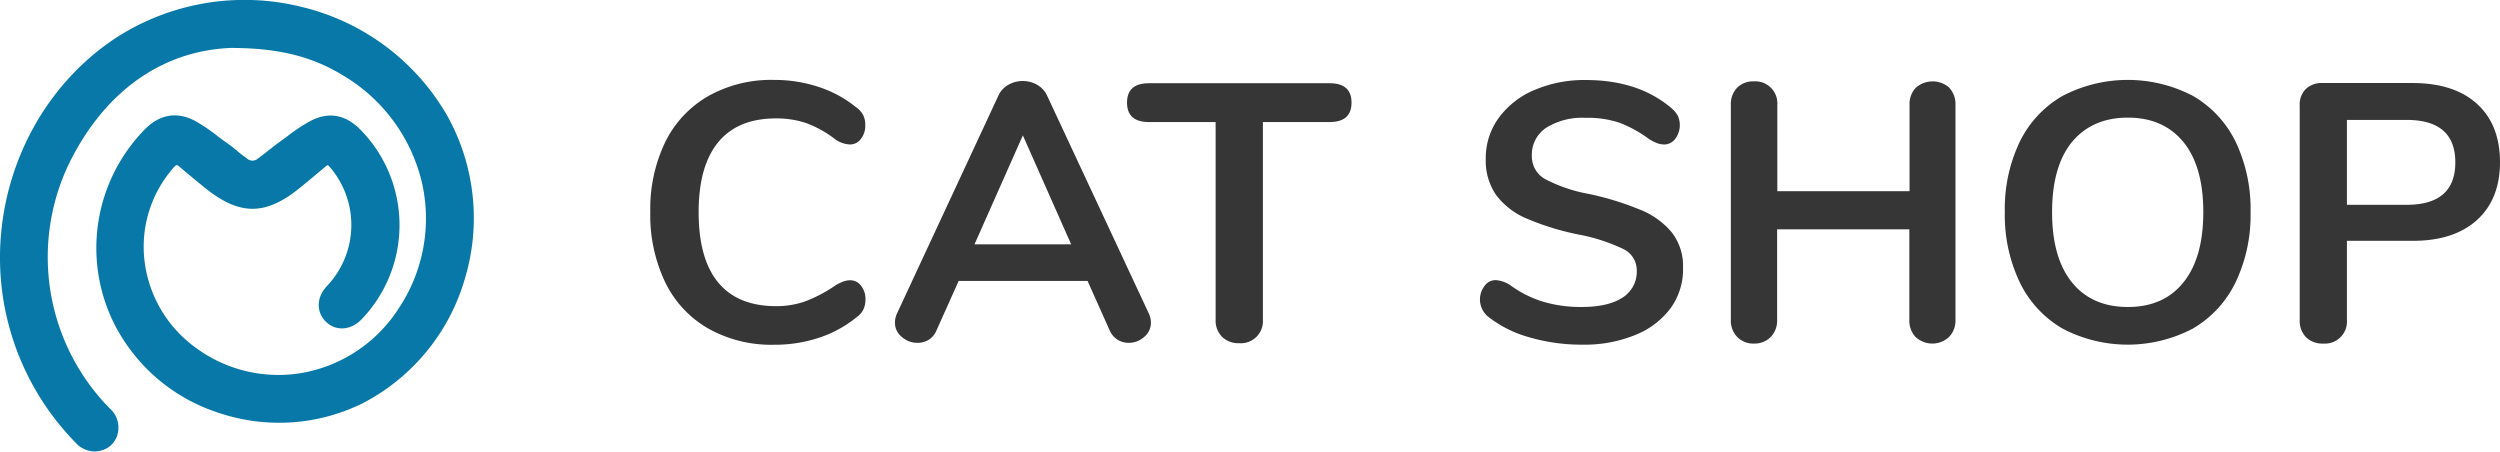 <svg xmlns="http://www.w3.org/2000/svg" viewBox="0 0 481.79 87.03"><defs><style>.cls-1{fill:#0778a7;}.cls-2{fill:#363636;}</style></defs><title>logo_test</title><g id="Lager_2" data-name="Lager 2"><g id="Lager_1-2" data-name="Lager 1"><path class="cls-1" d="M86.2,22.31A44.3,44.3,0,0,0,58,1.3a45.59,45.59,0,0,0-35.66,6C4.57,19-3.9,41.8,1.72,62.77A51,51,0,0,0,14.57,85.31,4.94,4.94,0,0,0,18.15,87a4.7,4.7,0,0,0,1-.1,4.4,4.4,0,0,0,3.51-3.22,4.94,4.94,0,0,0-1.54-5,41.59,41.59,0,0,1-7.89-47C20,17.78,31.06,9.81,44.42,9.24c9,0,15.43,1.53,21.5,5.18A32.77,32.77,0,0,1,81.3,35.13a31.21,31.21,0,0,1-4.37,24.16,27.94,27.94,0,0,1-18.29,12.5,26.79,26.79,0,0,1-20.78-4.68,24.19,24.19,0,0,1-10-16.77,23.06,23.06,0,0,1,5.56-18c.6-.69.68-.63,1.24-.15,1.51,1.28,3,2.51,4.83,4,6.73,5.43,11.73,5.4,18.44-.1l1.22-1c1.2-1,2.41-2,3.6-3a1.22,1.22,0,0,1,.39-.26s.16.06.43.37a17.1,17.1,0,0,1-.63,23c-2,2.16-2,5-.1,6.83s4.76,1.65,6.81-.46A26.21,26.21,0,0,0,69.47,25c-2.88-2.91-6.09-3.5-9.53-1.74a31.49,31.49,0,0,0-4.56,3l-1.27.93c-.79.57-1.56,1.17-2.34,1.78s-1.36,1.08-2.07,1.59a1.58,1.58,0,0,1-2.09,0c-.69-.51-1.37-1-2-1.56s-1.49-1.17-2.26-1.72c-.46-.33-.91-.67-1.36-1a32.85,32.85,0,0,0-4.43-3c-3.55-1.84-6.84-1.25-9.77,1.77a32.66,32.66,0,0,0-5.95,37A34.33,34.33,0,0,0,42.06,79.53,36.37,36.37,0,0,0,70,77.66,39.34,39.34,0,0,0,89.54,53.88,40.56,40.56,0,0,0,86.2,22.31Z"/><path class="cls-2" d="M136.51,63.32a20.65,20.65,0,0,1-8.3-8.89,30,30,0,0,1-2.89-13.55,29.73,29.73,0,0,1,2.89-13.52,20.71,20.71,0,0,1,8.3-8.85A24.77,24.77,0,0,1,149.1,15.4a27.19,27.19,0,0,1,8.75,1.38,22.51,22.51,0,0,1,7.27,4,4.09,4.09,0,0,1,1.27,1.49,4.47,4.47,0,0,1,.36,1.9,4.05,4.05,0,0,1-.85,2.61,2.55,2.55,0,0,1-2.05,1.06,5.21,5.21,0,0,1-2.89-1,21.11,21.11,0,0,0-5.65-3.14,17.93,17.93,0,0,0-5.78-.88q-7.35,0-11.12,4.59t-3.77,13.48q0,9,3.77,13.55T149.53,59a16.67,16.67,0,0,0,5.61-.91A27.11,27.11,0,0,0,161,55a9.23,9.23,0,0,1,1.41-.7,3.9,3.9,0,0,1,1.48-.29,2.57,2.57,0,0,1,2.05,1.06,4.09,4.09,0,0,1,.85,2.61,4.55,4.55,0,0,1-.36,1.87,3.93,3.93,0,0,1-1.27,1.52,22.72,22.72,0,0,1-7.27,4,27.19,27.19,0,0,1-8.75,1.37A24.77,24.77,0,0,1,136.51,63.32Z"/><path class="cls-2" d="M221.8,62.19a3.51,3.51,0,0,1-1.31,2.75,4.42,4.42,0,0,1-3,1.13,4,4,0,0,1-2.11-.6,4,4,0,0,1-1.56-1.87l-4.23-9.46H184.75l-4.24,9.46A3.94,3.94,0,0,1,179,65.47a4.14,4.14,0,0,1-2.19.6,4.45,4.45,0,0,1-3-1.13,3.45,3.45,0,0,1-1.34-2.75,4.35,4.35,0,0,1,.42-1.83l19.48-41.85a4.59,4.59,0,0,1,1.94-2.16,5.63,5.63,0,0,1,5.58,0,4.64,4.64,0,0,1,1.94,2.16l19.54,41.85A4.22,4.22,0,0,1,221.8,62.19Zm-34-15.1h18.63l-9.31-21Z"/><path class="cls-2" d="M235.51,64.91a4.47,4.47,0,0,1-1.24-3.28V23.52H221.43q-4.23,0-4.23-3.74c0-2.5,1.41-3.74,4.23-3.74h34.79c2.83,0,4.24,1.24,4.24,3.74s-1.41,3.74-4.24,3.74H243.38V61.63a4.25,4.25,0,0,1-4.52,4.51A4.53,4.53,0,0,1,235.51,64.91Z"/><path class="cls-2" d="M294.72,65a22.65,22.65,0,0,1-7.87-3.92,4.29,4.29,0,0,1-.74-6,2.62,2.62,0,0,1,2.08-1.1,5.7,5.7,0,0,1,2.89,1,21.2,21.2,0,0,0,6.36,3.18,25.55,25.55,0,0,0,7.34,1q5.14,0,7.9-1.8a5.91,5.91,0,0,0,2.75-5.26A4.52,4.52,0,0,0,312.86,48a34.62,34.62,0,0,0-8.58-2.79,51,51,0,0,1-10.09-3.1,14.34,14.34,0,0,1-5.86-4.52,11.65,11.65,0,0,1-2-7,13.14,13.14,0,0,1,2.47-7.83,16.32,16.32,0,0,1,6.88-5.4,24.41,24.41,0,0,1,9.91-1.94q10.1,0,16.45,5.36a5.41,5.41,0,0,1,1.3,1.52,4.4,4.4,0,0,1-.49,4.45,2.62,2.62,0,0,1-2.09,1.09,3.9,3.9,0,0,1-1.3-.21,10.16,10.16,0,0,1-1.59-.78,24.22,24.22,0,0,0-5.61-3.14,19.06,19.06,0,0,0-6.67-1A13.07,13.07,0,0,0,298,24.61a6.2,6.2,0,0,0-2.79,5.4,5,5,0,0,0,2.47,4.45,28.85,28.85,0,0,0,8.4,2.89,56.7,56.7,0,0,1,10.19,3.14,15.11,15.11,0,0,1,6,4.41,10.59,10.59,0,0,1,2.08,6.7A12.81,12.81,0,0,1,322,59.33a15.77,15.77,0,0,1-6.85,5.22A25.66,25.66,0,0,1,305,66.42,35.75,35.75,0,0,1,294.72,65Z"/><path class="cls-2" d="M375.65,16.92a4.51,4.51,0,0,1,1.2,3.28V61.63a4.51,4.51,0,0,1-1.24,3.31,4.73,4.73,0,0,1-6.45,0,4.61,4.61,0,0,1-1.2-3.31V44.19H342.48V61.63a4.55,4.55,0,0,1-1.23,3.31A4.38,4.38,0,0,1,338,66.21a4.29,4.29,0,0,1-3.21-1.27,4.55,4.55,0,0,1-1.23-3.31V20.2a4.51,4.51,0,0,1,1.2-3.28A4.32,4.32,0,0,1,338,15.68a4.25,4.25,0,0,1,4.52,4.52V36.85H368V20.2a4.51,4.51,0,0,1,1.2-3.28,4.87,4.87,0,0,1,6.49,0Z"/><path class="cls-2" d="M397.48,63.32a20.73,20.73,0,0,1-8.23-8.89,30.08,30.08,0,0,1-2.89-13.55,30,30,0,0,1,2.86-13.52,20.6,20.6,0,0,1,8.22-8.85,27.14,27.14,0,0,1,25.23,0,20.65,20.65,0,0,1,8.19,8.85,30.13,30.13,0,0,1,2.86,13.52,30,30,0,0,1-2.9,13.55,20.77,20.77,0,0,1-8.22,8.89,27,27,0,0,1-25.12,0Zm23.29-8.89q3.84-4.73,3.84-13.55t-3.84-13.52q-3.86-4.69-10.7-4.69t-10.76,4.69q-3.84,4.7-3.84,13.52t3.84,13.55q3.85,4.73,10.76,4.73T420.77,54.43Z"/><path class="cls-2" d="M444.42,65a4.55,4.55,0,0,1-1.23-3.35V20.34a4.19,4.19,0,0,1,1.16-3.17A4.4,4.4,0,0,1,447.56,16h17.36q8,0,12.42,4t4.45,11.19q0,7.2-4.45,11.22t-12.42,4H452.29V61.63a4.26,4.26,0,0,1-4.59,4.58A4.44,4.44,0,0,1,444.42,65Zm28.76-33.7q0-8.19-9.39-8.19h-11.5V39.47h11.5Q473.18,39.47,473.18,31.28Z"/></g></g></svg>